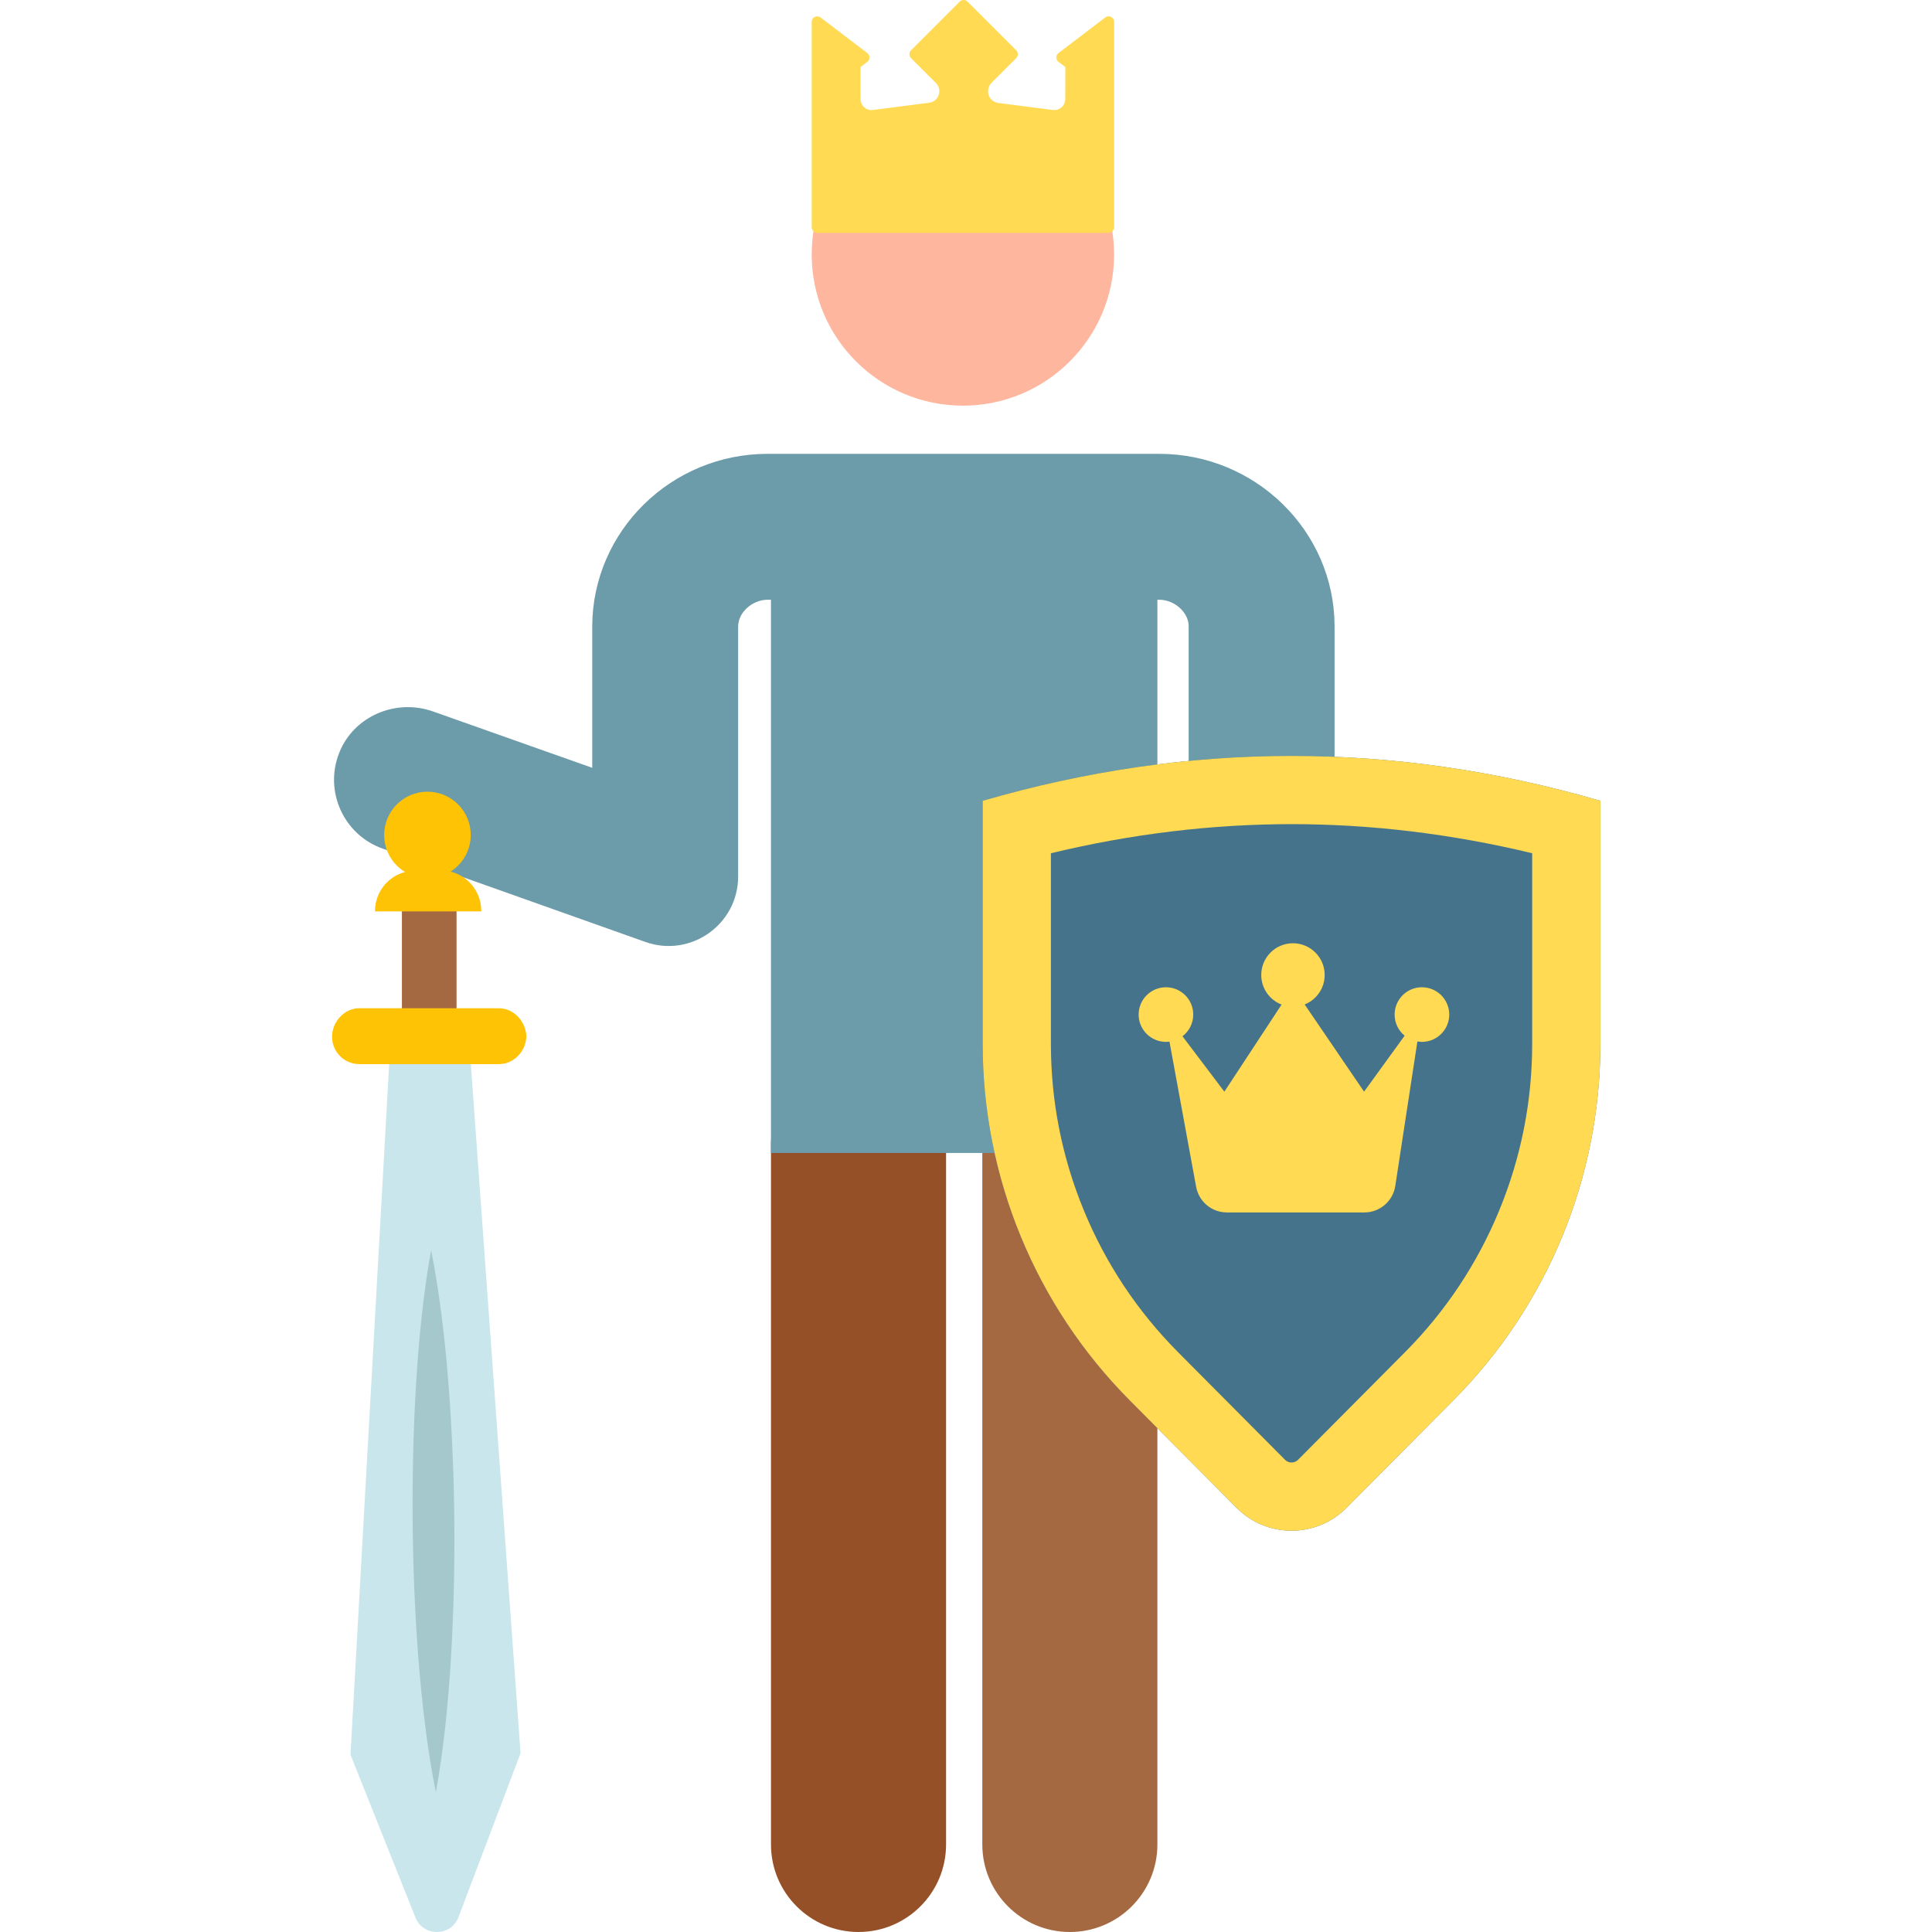 <svg height="512pt" viewBox="-88 0 512 512.001" width="512pt" xmlns="http://www.w3.org/2000/svg"><path d="m195.523 512c-12.812 0-23.199-10.387-23.199-23.199v-185.445c0-12.812 10.387-23.199 23.199-23.199s23.199 10.387 23.199 23.199v185.445c0 12.812-10.387 23.199-23.199 23.199zm0 0" fill="#a56941"/><path d="m139.516 512c-12.812 0-23.199-10.387-23.199-23.199v-185.445c0-12.812 10.387-23.199 23.199-23.199s23.203 10.387 23.203 23.199v185.445c0 12.812-10.391 23.199-23.203 23.199zm0 0" fill="#965028"/><path d="m207.25 67.434c0 22.129-17.941 40.07-40.07 40.07-22.129 0-40.07-17.941-40.07-40.07s17.941-40.07 40.07-40.07c22.129 0 40.07 17.941 40.07 40.07zm0 0" fill="#ffb69e"/><path d="m192.516 16.395 1.805 1.371-.02 8.504c-.004 1.75-1.547 3.098-3.281 2.875l-14.492-1.867c-1.527-.195-2.676-1.5-2.68-3.039v-.102c0-.816.324-1.602.902-2.18l6.555-6.555c.57-.574.57-1.5 0-2.074l-12.902-12.898c-.57-.574-1.5-.574-2.074 0l-12.898 12.898c-.57.574-.57 1.5 0 2.074l6.602 6.602c.574.574.898 1.352.898 2.164.004 1.547-1.145 2.855-2.68 3.055l-14.91 1.922c-1.738.223-3.277-1.125-3.281-2.875l-.02-8.504 1.805-1.371c.77-.59.77-1.746 0-2.332l-12.379-9.43c-.969-.738-2.355-.047-2.355 1.164v54.375c0 .859.695 1.555 1.555 1.555h77.031c.859 0 1.555-.695 1.555-1.555v-54.375c0-1.211-1.391-1.902-2.352-1.168l-12.383 9.434c-.77.586-.77 1.742 0 2.332zm0 0" fill="#ffda52"/><path d="m18.508 274.664v-35l14.484-.129v35.004zm0 0" fill="#a56941"/><path d="m219.211 120.273h-103.793c-25.496 0-46.34 20.422-46.469 45.621v37.586l-42.164-14.926c-9.895-3.504-21.051 1.211-24.902 10.977-4.043 10.25 1.242 21.727 11.543 25.371l69.602 24.723c11.992 4.262 24.59-4.633 24.59-17.363v-66.27c.02-3.691 3.738-7.051 7.801-7.051h.898v146.613h102.406v-146.613h.488c4.062 0 7.781 3.359 7.797 6.953v141.574c0 10.484 8.152 19.414 18.629 19.785 11 .391 20.039-8.41 20.039-19.32v-142.137c-.125-25.102-20.969-45.523-46.465-45.523zm0 0" fill="#6c9baa"/><path d="m36.754 221.285c0 6.336-5.137 11.473-11.473 11.473s-11.473-5.137-11.473-11.473c0-6.336 5.137-11.477 11.473-11.477s11.473 5.141 11.473 11.477zm0 0" fill="#ffc305"/><path d="m36.367 276.332-20.922.184-10.559 188.52 17.203 43.109c2.07 5.191 9.438 5.125 11.418-.098l16.441-43.406zm0 0" fill="#c8e6eb"/><path d="m44.32 282.004h-37.016c-4 .035-7.27-3.176-7.305-7.176s3.18-7.598 7.18-7.633h37.016c4-.035 7.27 3.633 7.305 7.633v-.453c.035 4-3.18 7.594-7.18 7.629zm0 0" fill="#ffc305"/><path d="m39.535 241.531h-28.156c-.051-5.918 4.703-10.754 10.621-10.809l6.727-.059c5.918-.051 10.758 4.703 10.809 10.621zm0 0" fill="#ffc305"/><path d="m26.246 331.328c4.34 21.492 5.945 49.652 6.152 71.77.207 21.875-.898 50.262-4.891 71.863-4.371-21.52-5.977-49.867-6.152-71.766-.184-22.117.93-50.301 4.891-71.867zm0 0" fill="#a5c8cd"/><path d="m297.184 371.066-28.348 28.527c-8.031 8.078-21.098 8.078-29.125 0l-28.352-28.527c-24.938-25.09-38.938-59.031-38.938-94.406v-64.438c54.566-15.859 109.133-15.859 163.699 0v64.438c0 35.375-13.996 69.316-38.938 94.406zm0 0" fill="#46738c"/><g fill="#ffda52"><path d="m254.27 218.406c21.125 0 42.52 2.59 63.773 7.711v50.539c0 15.23-2.945 30.09-8.75 44.168-5.809 14.082-14.195 26.695-24.93 37.5l-28.352 28.523c-.594.598-1.273.727-1.742.727-.465 0-1.145-.129-1.738-.727l-28.352-28.523c-10.738-10.805-19.125-23.418-24.93-37.5-5.809-14.078-8.75-28.938-8.75-44.168v-50.539c21.254-5.121 42.648-7.711 63.77-7.711m0-18.078c-27.281 0-54.566 3.965-81.848 11.895v64.438c0 35.375 13.996 69.316 38.934 94.406l28.352 28.527c4.016 4.039 9.289 6.059 14.562 6.059 5.277 0 10.551-2.02 14.562-6.059l28.352-28.527c24.938-25.09 38.938-59.031 38.938-94.406v-64.438c-27.281-7.93-54.566-11.895-81.852-11.895zm0 0"/><path d="m288.824 261.637c-3.996 0-7.234 3.238-7.234 7.234 0 2.258 1.031 4.273 2.652 5.602l-10.75 14.832-15.746-23.113c3.109-1.238 5.305-4.266 5.305-7.809 0-4.645-3.762-8.41-8.406-8.41-4.641 0-8.402 3.766-8.402 8.41 0 3.578 2.238 6.625 5.391 7.84l-15.168 23.082-11.102-14.684c1.734-1.32 2.855-3.402 2.855-5.75 0-3.996-3.238-7.234-7.234-7.234s-7.238 3.238-7.238 7.234 3.242 7.238 7.238 7.238c.316 0 .625-.027.934-.066l7.066 38.469c.723 3.941 4.156 6.801 8.164 6.801h36.41c4.102 0 7.586-2.992 8.207-7.043l5.855-38.27c.395.066.793.109 1.203.109 3.996 0 7.238-3.242 7.238-7.238s-3.242-7.234-7.238-7.234zm0 0"/></g></svg>